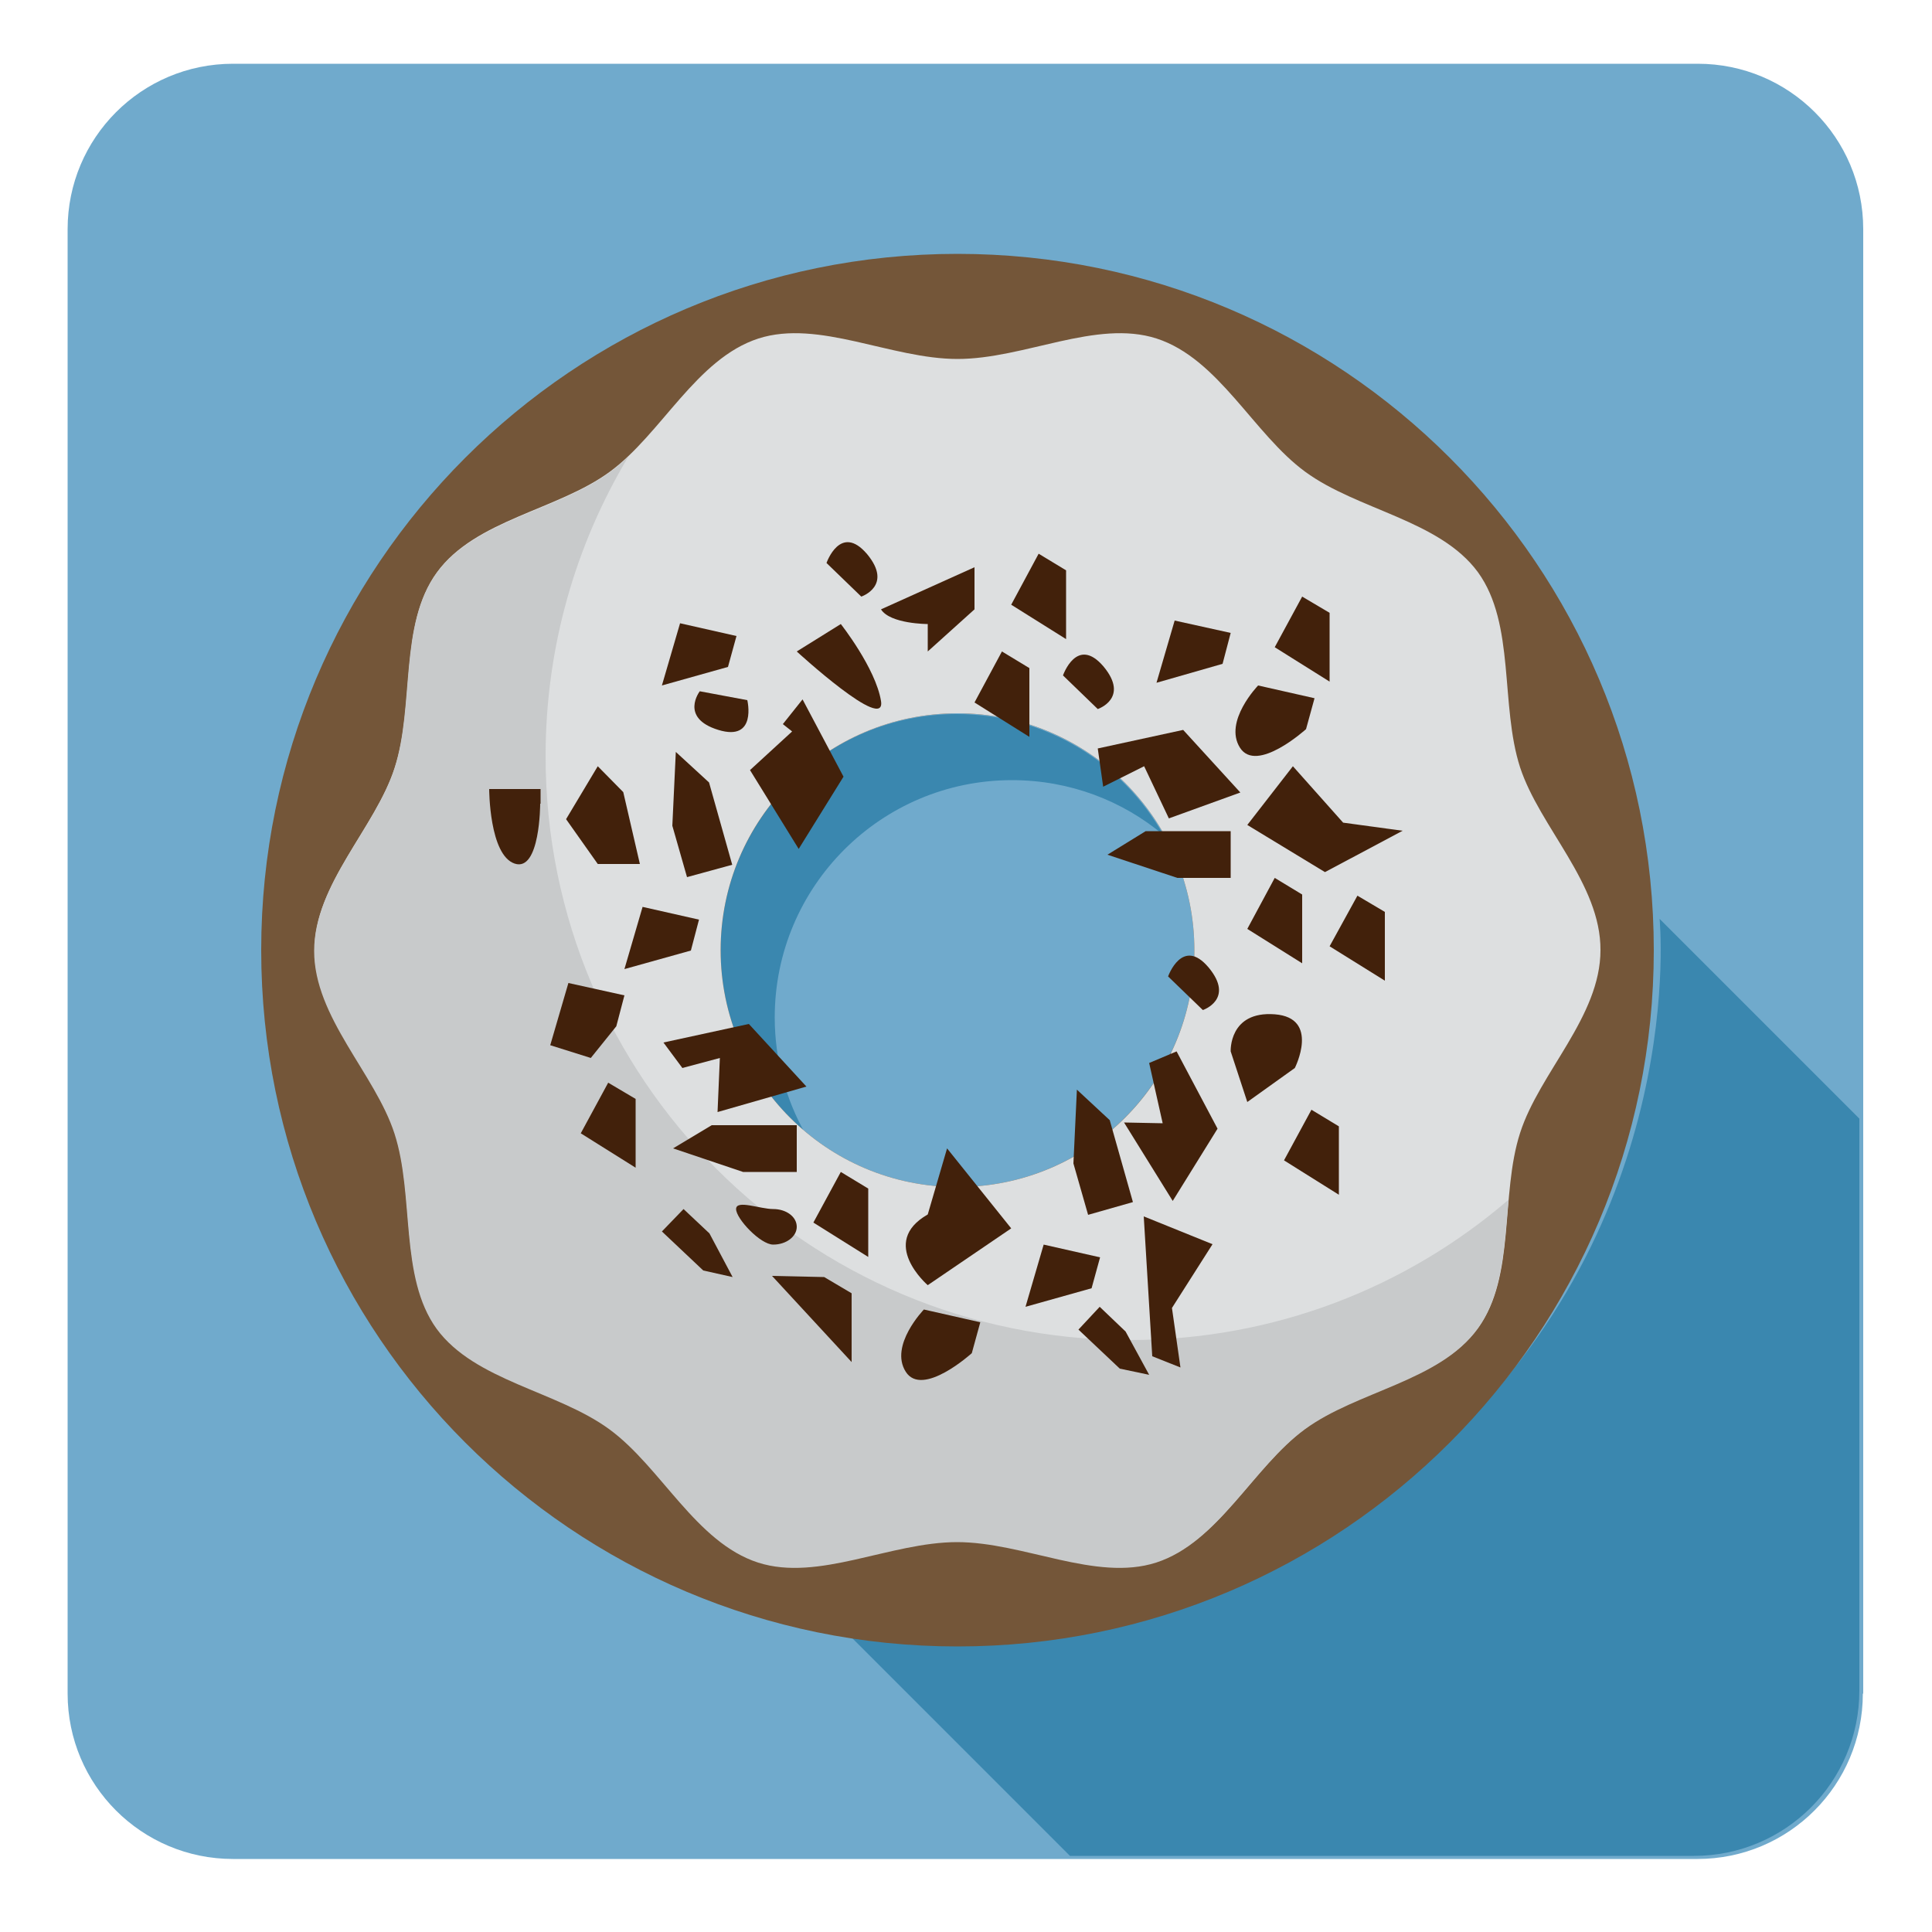<?xml version="1.0" encoding="utf-8"?>
<!-- Generator: Adobe Illustrator 17.1.0, SVG Export Plug-In . SVG Version: 6.00 Build 0)  -->
<!DOCTYPE svg PUBLIC "-//W3C//DTD SVG 1.1//EN" "http://www.w3.org/Graphics/SVG/1.1/DTD/svg11.dtd">
<svg version="1.1" id="Layer_1" xmlns="http://www.w3.org/2000/svg" xmlns:xlink="http://www.w3.org/1999/xlink" x="0px" y="0px"
	 viewBox="0 0 500 500" enable-background="new 0 0 500 500" xml:space="preserve">
<path fill="#70AACC" d="M482.1,438.3c0,23.6-19.1,42.8-42.8,42.8H60.3c-23.6,0-42.8-19.1-42.8-42.8V59.3c0-23.6,19.1-42.8,42.8-42.8
	h379.1c23.6,0,42.8,19.1,42.8,42.8V438.3z"/>
<path fill="#3A87AF" d="M429.5,237.8c0,0,7.8,78.1-57.3,137.3c-65.1,59.2-152.3,48.2-152.3,48.2l57,57h161.5
	c23.6,0,42.8-19.1,42.8-42.8V289.5L429.5,237.8z"/>
<path fill="#3A87AF" d="M200.5,263.3c0-33.9,27.5-61.4,61.4-61.4c14.9,0,28.6,5.3,39.2,14.2c-10.5-18.7-30.5-31.3-53.5-31.3
	c-33.9,0-61.4,27.5-61.4,61.4c0,19,8.6,35.9,22.2,47.2C203.4,284.5,200.5,274.3,200.5,263.3z"/>
<path fill="#745639" d="M247.8,65.7c-99.5,0-180.2,80.7-180.2,180.2s80.7,180.2,180.2,180.2S428,345.4,428,245.9
	S347.3,65.7,247.8,65.7z M247.8,307.2c-33.9,0-61.3-27.5-61.3-61.3s27.5-61.3,61.3-61.3s61.3,27.5,61.3,61.3
	S281.7,307.2,247.8,307.2z"/>
<path fill="#DDDFE0" d="M393.4,198.6c-5.2-16.1-1.2-37.1-10.9-50.5c-9.9-13.5-31.2-16.1-44.7-26c-13.4-9.8-22.4-29.3-38.5-34.5
	c-15.6-5-34.2,5.3-51.5,5.3c-17.2,0-35.9-10.3-51.5-5.3c-16.1,5.2-25.1,24.7-38.5,34.5c-13.5,9.9-34.8,12.4-44.7,26
	c-9.8,13.4-5.7,34.4-10.9,50.5c-5,15.6-20.8,30.1-20.8,47.3c0,17.2,15.8,31.8,20.8,47.3c5.2,16.1,1.2,37.1,10.9,50.5
	c9.9,13.5,31.2,16.1,44.7,26c13.4,9.8,22.4,29.3,38.5,34.5c15.6,5,34.2-5.3,51.5-5.3c17.2,0,35.9,10.3,51.5,5.3
	c16.1-5.2,25.1-24.7,38.5-34.5c13.5-9.9,34.8-12.4,44.7-26c9.8-13.4,5.7-34.4,10.9-50.5c5-15.6,20.8-30.1,20.8-47.3
	C414.3,228.7,398.5,214.1,393.4,198.6z M247.8,307.2c-33.9,0-61.3-27.5-61.3-61.3c0-33.9,27.5-61.3,61.3-61.3s61.3,27.5,61.3,61.3
	C309.1,279.8,281.7,307.2,247.8,307.2z"/>
<path fill="#C8CACB" d="M292.3,346.8c-83.4,0-151.1-67.6-151.1-151.1c0-28.3,7.8-54.8,21.4-77.5c-1.6,1.5-3.2,2.9-4.9,4.1
	c-13.5,9.9-34.8,12.4-44.7,26c-9.8,13.4-5.7,34.4-10.9,50.5c-5,15.6-20.8,30.1-20.8,47.3c0,17.2,15.8,31.8,20.8,47.3
	c5.2,16.1,1.2,37.1,10.9,50.5c9.9,13.5,31.2,16.1,44.7,26c13.4,9.8,22.4,29.3,38.5,34.5c15.6,5,34.2-5.3,51.5-5.3
	c17.2,0,35.9,10.3,51.5,5.3c16.1-5.2,25.1-24.7,38.5-34.5c13.5-9.9,34.8-12.4,44.7-26c6.5-9,6.9-21.3,8-33.4
	C364,333.2,329.8,346.8,292.3,346.8z"/>
<g>
	<g>
		<polygon fill="#42210B" points="296.1,198.3 302.5,211.8 321,205.1 306.2,188.9 284.1,193.7 285.5,203.6 		"/>
		<polygon fill="#42210B" points="296.5,215.1 318.5,215.1 318.5,227.2 304.7,227.2 286.6,221.2 		"/>
		<polygon fill="#42210B" points="337,231.5 337,249.3 322.8,240.4 329.9,227.2 		"/>
		<polygon fill="#42210B" points="358.4,236 358.4,253.8 344.1,244.9 351.3,231.8 		"/>
		<polygon fill="#42210B" points="186.3,273.8 185.7,287.8 208.7,281.2 193.8,265 171.7,269.8 176.6,276.4 		"/>
		<polygon fill="#42210B" points="184.2,291.2 206.2,291.2 206.2,303.3 192.3,303.3 174.2,297.2 		"/>
		<polygon fill="#42210B" points="182,328.8 171.3,318.7 176.9,312.9 183.6,319.2 189.6,330.5 		"/>
		<polygon fill="#42210B" points="289.8,354.2 279.1,344.1 284.6,338.2 291.3,344.6 297.4,355.8 		"/>
		<polygon fill="#42210B" points="224.7,307.6 224.7,325.3 210.5,316.4 217.6,303.3 		"/>
		<polygon fill="#42210B" points="266.4,172.9 266.4,190.7 252.2,181.8 259.3,168.6 		"/>
		<polygon fill="#42210B" points="275.9,147.6 275.9,165.4 261.7,156.5 268.8,143.3 		"/>
		<polygon fill="#42210B" points="346.5,291.5 346.5,309.2 332.3,300.3 339.4,287.2 		"/>
		<polygon fill="#42210B" points="344.1,158.6 344.1,176.4 329.9,167.5 337,154.4 		"/>
		<polygon fill="#42210B" points="220.4,334.7 220.4,352.5 199.8,330.2 213.3,330.5 		"/>
		<polygon fill="#42210B" points="164.5,284.4 164.5,302.2 150.3,293.3 157.4,280.2 		"/>
		<polygon fill="#42210B" points="347.6,212.9 363,215 342.9,225.7 322.8,213.5 334.6,198.3 		"/>
		<polygon fill="#42210B" points="300.9,290.7 290.9,290.5 303.5,310.8 315.1,292.1 304.5,272.1 297.4,275.1 		"/>
		<polygon fill="#42210B" points="287.2,289.9 293.2,311.1 281.6,314.4 277.8,301.1 278.7,282 		"/>
		<polygon fill="#42210B" points="282.5,333.4 265.4,338.2 270.1,322.1 284.7,325.4 		"/>
		<polygon fill="#42210B" points="205,189.3 194.1,199.3 206.7,219.7 218.3,201 207.7,181 202.6,187.4 		"/>
		<polygon fill="#42210B" points="183.5,202.5 189.5,223.8 177.8,227 174,213.7 174.9,194.6 		"/>
		<polygon fill="#42210B" points="154.7,223.6 146.5,212 154.7,198.3 161.3,205 165.6,223.6 		"/>
		<polygon fill="#42210B" points="178.8,246 161.6,250.8 166.3,234.7 180.9,238 		"/>
		<polygon fill="#42210B" points="159.5,265.6 152.9,273.8 142.4,270.5 147.1,254.4 161.6,257.6 		"/>
		<polygon fill="#42210B" points="188.4,172.6 171.3,177.4 176,161.3 190.6,164.6 		"/>
		<path fill="#42210B" d="M251.5,350.2c0,0-12.8,11.6-17.1,4.8s4.7-16.1,4.7-16.1l14.6,3.3L251.5,350.2z"/>
		<path fill="#42210B" d="M338,188.7c0,0-12.8,11.6-17.1,4.8s4.7-16.1,4.7-16.1l14.6,3.3L338,188.7z"/>
		<polygon fill="#42210B" points="316.4,171.8 299.3,176.7 304,160.6 318.5,163.8 		"/>
		<polygon fill="#42210B" points="303.3,338.5 305.5,353.9 298.2,351 296,314.8 313.8,322 		"/>
		<path fill="#42210B" d="M206.2,317.5c0,2.5-2.7,4.6-6.1,4.6c-3.3,0-9.6-6.7-9.6-9.2s6.2,0,9.6,0
			C203.5,312.9,206.2,314.9,206.2,317.5z"/>
	</g>
	<path fill="#42210B" d="M228,157.7l24.2-10.9v10.9l-12.1,10.9v-7.1C240.1,161.5,230.4,161.5,228,157.7z"/>
	<path fill="#42210B" d="M206.2,168.6c0,0,23.2,21.3,21.8,12.8s-10.4-19.9-10.4-19.9L206.2,168.6z"/>
	<path fill="#42210B" d="M275.1,174.8l9,8.7c0,0,8.3-2.8,1.5-11C278.7,164.4,275.1,174.8,275.1,174.8z"/>
	<path fill="#42210B" d="M213.9,145.7l9,8.7c0,0,8.3-2.8,1.5-11C217.5,135.3,213.9,145.7,213.9,145.7z"/>
	<path fill="#42210B" d="M193.4,181.2l-12.3-2.3c0,0-5.3,6.9,4.8,10S193.4,181.2,193.4,181.2z"/>
	<path fill="#42210B" d="M302.3,252.7l9,8.7c0,0,8.3-2.8,1.5-11C306,242.3,302.3,252.7,302.3,252.7z"/>
	<path fill="#42210B" d="M240.1,314.3l5-17.1l16.6,20.7l-21.6,14.7C240.1,332.6,227.3,321.6,240.1,314.3z"/>
	<path fill="#42210B" d="M335.1,276.4c0,0,6.6-13-5.2-13.9c-11.9-0.9-11.4,9.6-11.4,9.6l4.3,13.1L335.1,276.4z"/>
	<path fill="#42210B" d="M139.8,208c0,0,0,17.7-6.6,15.5c-6.6-2.2-6.6-19.3-6.6-19.3h13.3V208z"/>
</g>
<path fill="#471F1A" d="M303.2,271.8c-0.1,0.2-0.1,0.4-0.2,0.6C303.1,272.1,303.1,272,303.2,271.8
	C303.2,271.8,303.2,271.8,303.2,271.8z"/>
<path fill="#471F1A" d="M302.6,273.4c0.2-0.3,0.3-0.7,0.4-1C302.8,272.7,302.7,273,302.6,273.4z"/>
</svg>

